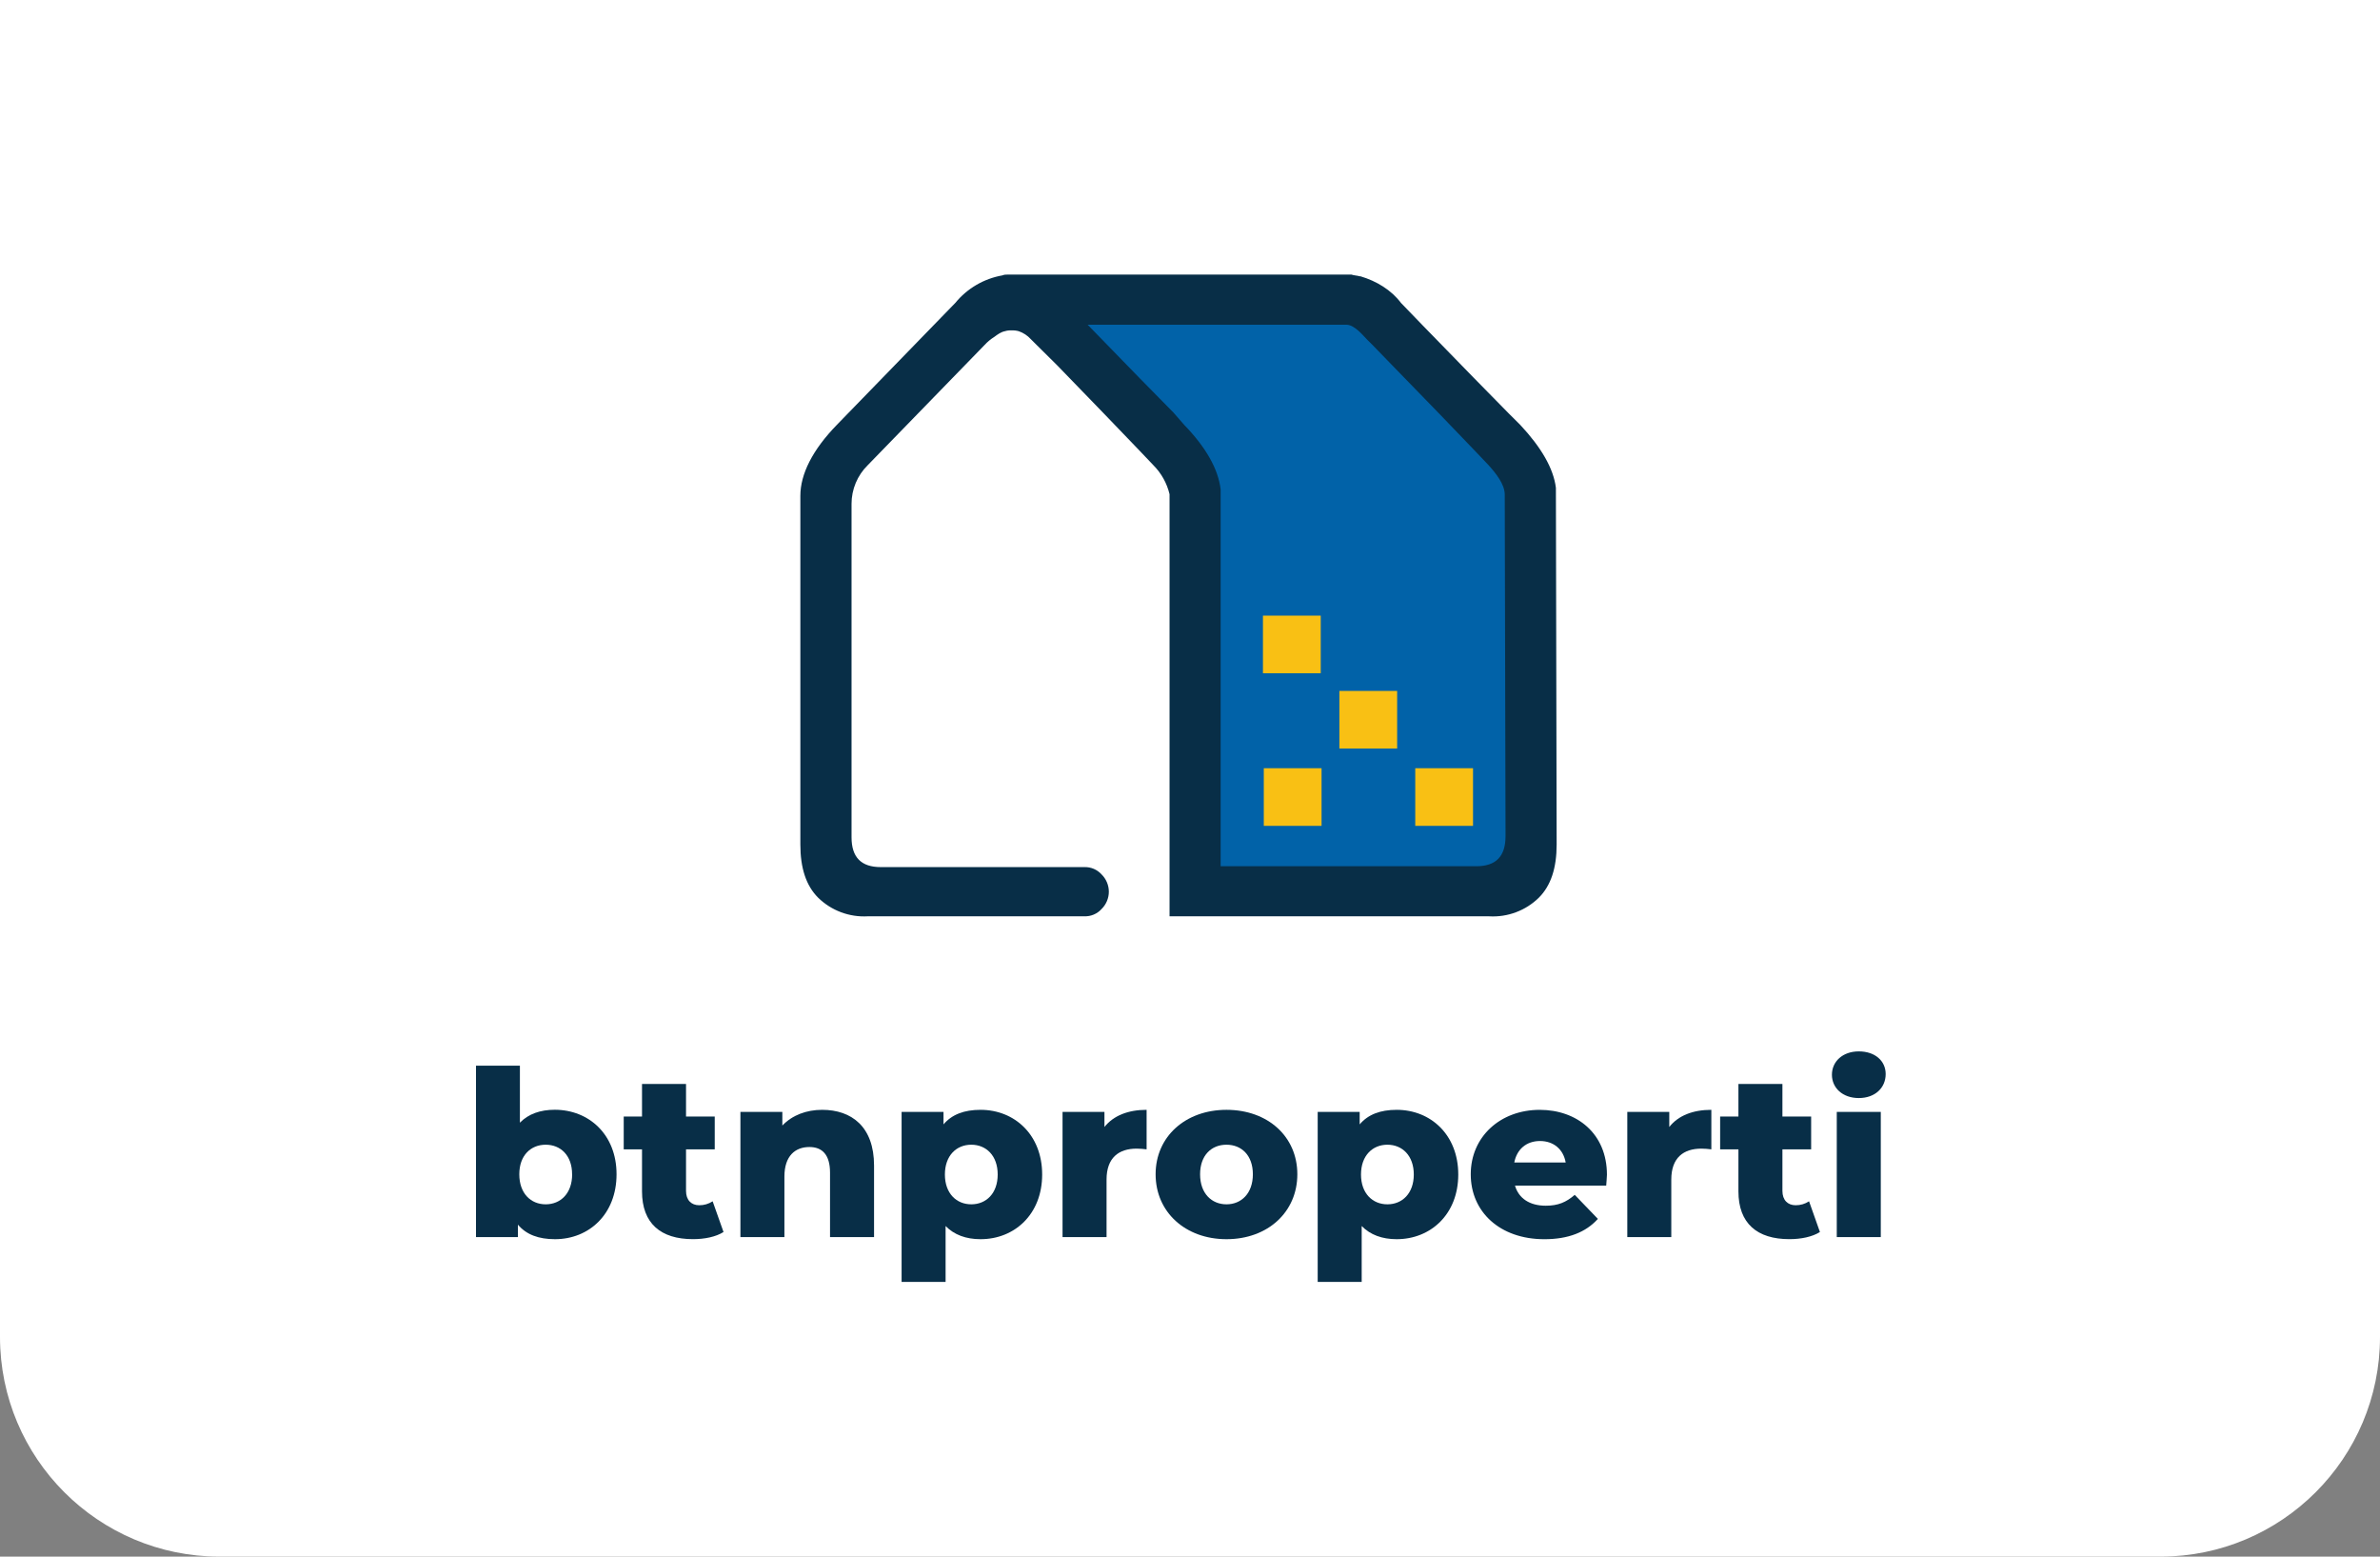 <svg width="130" height="85" viewBox="0 0 130 85" fill="none" xmlns="http://www.w3.org/2000/svg">
<rect x="0" y="0" width="130" height="85" fill="#808080" stroke="none"/>
<path d="M0 0H130V73C130 79.627 124.627 85 118 85H12C5.373 85 0 79.627 0 73V0Z" fill="white"/>
<g clip-path="url(#clip0_682:2946)">
<path d="M33.677 64.121C33.677 66.303 32.172 67.666 30.313 67.666C29.415 67.666 28.745 67.414 28.289 66.872V67.552H25.995V58.193H28.398V61.304C28.866 60.825 29.512 60.598 30.308 60.598C32.17 60.602 33.677 61.952 33.677 64.121ZM31.249 64.121C31.249 63.087 30.616 62.507 29.807 62.507C28.998 62.507 28.365 63.087 28.365 64.121C28.365 65.169 28.997 65.762 29.807 65.762C30.617 65.762 31.252 65.169 31.252 64.121H31.249Z" fill="#082E47"/>
<path d="M39.52 67.274C39.103 67.539 38.483 67.664 37.851 67.664C36.093 67.664 35.068 66.807 35.068 65.054V62.76H34.069V60.969H35.068V59.19H37.472V60.969H39.04V62.76H37.472V65.03C37.472 65.534 37.763 65.812 38.192 65.812C38.453 65.815 38.708 65.74 38.926 65.597L39.52 67.274Z" fill="#082E47"/>
<path d="M47.742 63.643V67.552H45.338V64.033C45.338 63.05 44.908 62.633 44.212 62.633C43.441 62.633 42.846 63.113 42.846 64.248V67.552H40.443V60.716H42.733V61.46C43.276 60.892 44.048 60.602 44.908 60.602C46.514 60.602 47.742 61.523 47.742 63.643Z" fill="#082E47"/>
<path d="M56.925 64.134C56.925 66.303 55.419 67.666 53.56 67.666C52.763 67.666 52.118 67.426 51.65 66.948V70H49.247V60.716H51.536V61.397C51.995 60.855 52.662 60.602 53.56 60.602C55.419 60.602 56.925 61.967 56.925 64.134ZM54.496 64.134C54.496 63.1 53.864 62.507 53.054 62.507C52.243 62.507 51.612 63.1 51.612 64.134C51.612 65.168 52.245 65.762 53.054 65.762C53.863 65.762 54.496 65.169 54.496 64.134Z" fill="#082E47"/>
<path d="M62.63 60.602V62.76C62.45 62.736 62.268 62.723 62.086 62.721C61.113 62.721 60.442 63.214 60.442 64.411V67.552H58.038V60.716H60.327V61.539C60.82 60.918 61.621 60.602 62.63 60.602Z" fill="#082E47"/>
<path d="M63.122 64.121C63.122 62.065 64.753 60.602 66.992 60.602C69.256 60.602 70.863 62.066 70.863 64.121C70.863 66.176 69.256 67.666 66.992 67.666C64.753 67.666 63.122 66.19 63.122 64.121ZM68.434 64.121C68.434 63.087 67.814 62.507 66.992 62.507C66.17 62.507 65.551 63.087 65.551 64.121C65.551 65.169 66.183 65.762 66.992 65.762C67.801 65.762 68.434 65.169 68.434 64.121Z" fill="#082E47"/>
<path d="M79.653 64.134C79.653 66.303 78.147 67.666 76.288 67.666C75.491 67.666 74.846 67.426 74.378 66.948V70H71.975V60.716H74.268V61.397C74.727 60.855 75.394 60.602 76.291 60.602C78.147 60.602 79.653 61.967 79.653 64.134ZM77.224 64.134C77.224 63.1 76.591 62.507 75.782 62.507C74.973 62.507 74.34 63.1 74.34 64.134C74.34 65.168 74.973 65.762 75.782 65.762C76.591 65.762 77.224 65.169 77.224 64.134Z" fill="#082E47"/>
<path d="M87.734 64.74H82.751C82.953 65.434 83.547 65.838 84.433 65.838C85.104 65.838 85.546 65.65 86.015 65.245L87.279 66.557C86.621 67.289 85.66 67.667 84.358 67.667C81.916 67.667 80.335 66.166 80.335 64.122C80.335 62.078 81.941 60.603 84.104 60.603C86.128 60.603 87.774 61.89 87.774 64.148C87.769 64.324 87.747 64.551 87.734 64.74ZM82.713 63.478H85.521C85.394 62.76 84.863 62.305 84.117 62.305C83.371 62.305 82.852 62.76 82.713 63.478Z" fill="#082E47"/>
<path d="M93.477 60.602V62.76C93.296 62.736 93.115 62.723 92.933 62.721C91.959 62.721 91.289 63.214 91.289 64.411V67.552H88.886V60.716H91.179V61.539C91.668 60.918 92.465 60.602 93.477 60.602Z" fill="#082E47"/>
<path d="M99.408 67.274C98.99 67.539 98.371 67.664 97.739 67.664C95.98 67.664 94.956 66.807 94.956 65.054V62.76H93.957V60.969H94.956V59.19H97.359V60.969H98.928V62.76H97.359V65.03C97.359 65.534 97.65 65.812 98.08 65.812C98.341 65.815 98.596 65.74 98.814 65.597L99.408 67.274Z" fill="#082E47"/>
<path d="M100.063 58.685C100.063 57.967 100.645 57.411 101.531 57.411C102.417 57.411 102.999 57.928 102.999 58.647C102.999 59.404 102.417 59.959 101.531 59.959C100.645 59.959 100.063 59.405 100.063 58.685ZM100.328 60.716H102.732V67.552H100.328V60.716Z" fill="#082E47"/>
<path d="M57.522 17.732L64.779 25.895L65.612 48.328H82.238L83.675 46.671V26.447L74.699 16.391H56.799L57.522 17.732Z" fill="#0162A8"/>
<path d="M84.986 26.634C84.853 25.576 84.189 24.43 83.035 23.197L82.414 22.579L80.508 20.639L77.716 17.774L76.523 16.54C75.992 15.835 75.194 15.35 74.308 15.086H74.264C74.132 15.043 73.954 15.043 73.821 14.994H55.021C54.929 14.988 54.838 15.002 54.754 15.037C53.745 15.214 52.834 15.746 52.185 16.536L45.712 23.197C44.383 24.563 43.717 25.886 43.717 27.075V46.113C43.717 47.394 44.027 48.36 44.692 49.022C45.048 49.369 45.472 49.639 45.939 49.813C46.405 49.988 46.903 50.063 47.4 50.035H59.236C59.41 50.041 59.584 50.008 59.745 49.939C59.906 49.871 60.05 49.769 60.167 49.639C60.293 49.516 60.394 49.368 60.462 49.206C60.531 49.043 60.567 48.868 60.567 48.692C60.567 48.515 60.531 48.34 60.462 48.178C60.394 48.015 60.293 47.868 60.167 47.744C60.049 47.615 59.906 47.513 59.745 47.444C59.584 47.376 59.41 47.343 59.236 47.348H48.108C47.045 47.348 46.513 46.819 46.513 45.719V27.516C46.512 27.123 46.59 26.733 46.742 26.37C46.894 26.007 47.117 25.677 47.398 25.401L53.783 18.834C53.94 18.664 54.119 18.516 54.315 18.393C54.492 18.262 54.67 18.129 54.891 18.085C55.006 18.049 55.126 18.035 55.246 18.042C55.38 18.035 55.515 18.049 55.645 18.085C55.9 18.173 56.129 18.325 56.31 18.525L56.62 18.834L57.728 19.931L60.336 22.623L62.243 24.607L62.996 25.399C63.433 25.836 63.739 26.386 63.883 26.986V50.036H81.347C81.843 50.064 82.341 49.988 82.806 49.813C83.272 49.639 83.696 49.369 84.051 49.022C84.716 48.361 85.027 47.392 85.027 46.113L84.986 26.634ZM82.234 45.187V45.672C82.234 46.77 81.702 47.301 80.638 47.301H66.674V26.722C66.542 25.62 65.877 24.43 64.68 23.197L64.104 22.536L62.198 20.597L59.41 17.732H73.548C73.991 17.732 74.478 18.35 74.656 18.525L74.966 18.834L76.03 19.931L78.647 22.623L80.553 24.606L81.307 25.399C81.705 25.84 82.182 26.436 82.192 26.986L82.234 45.187Z" fill="#082E47"/>
<path d="M72.141 33.617H68.985V36.763H72.141V33.617Z" fill="#F9C014"/>
<path d="M76.315 37.728H73.16V40.874H76.315V37.728Z" fill="#F9C014"/>
<path d="M80.459 41.949H77.304V45.096H80.459V41.949Z" fill="#F9C014"/>
<path d="M72.186 41.949H69.031V45.096H72.186V41.949Z" fill="#F9C014"/>
</g>
<defs>
<clipPath id="clip0_682:2946">
<rect width="77" height="55" fill="white" transform="translate(26 15)"/>
</clipPath>
</defs>
</svg>
